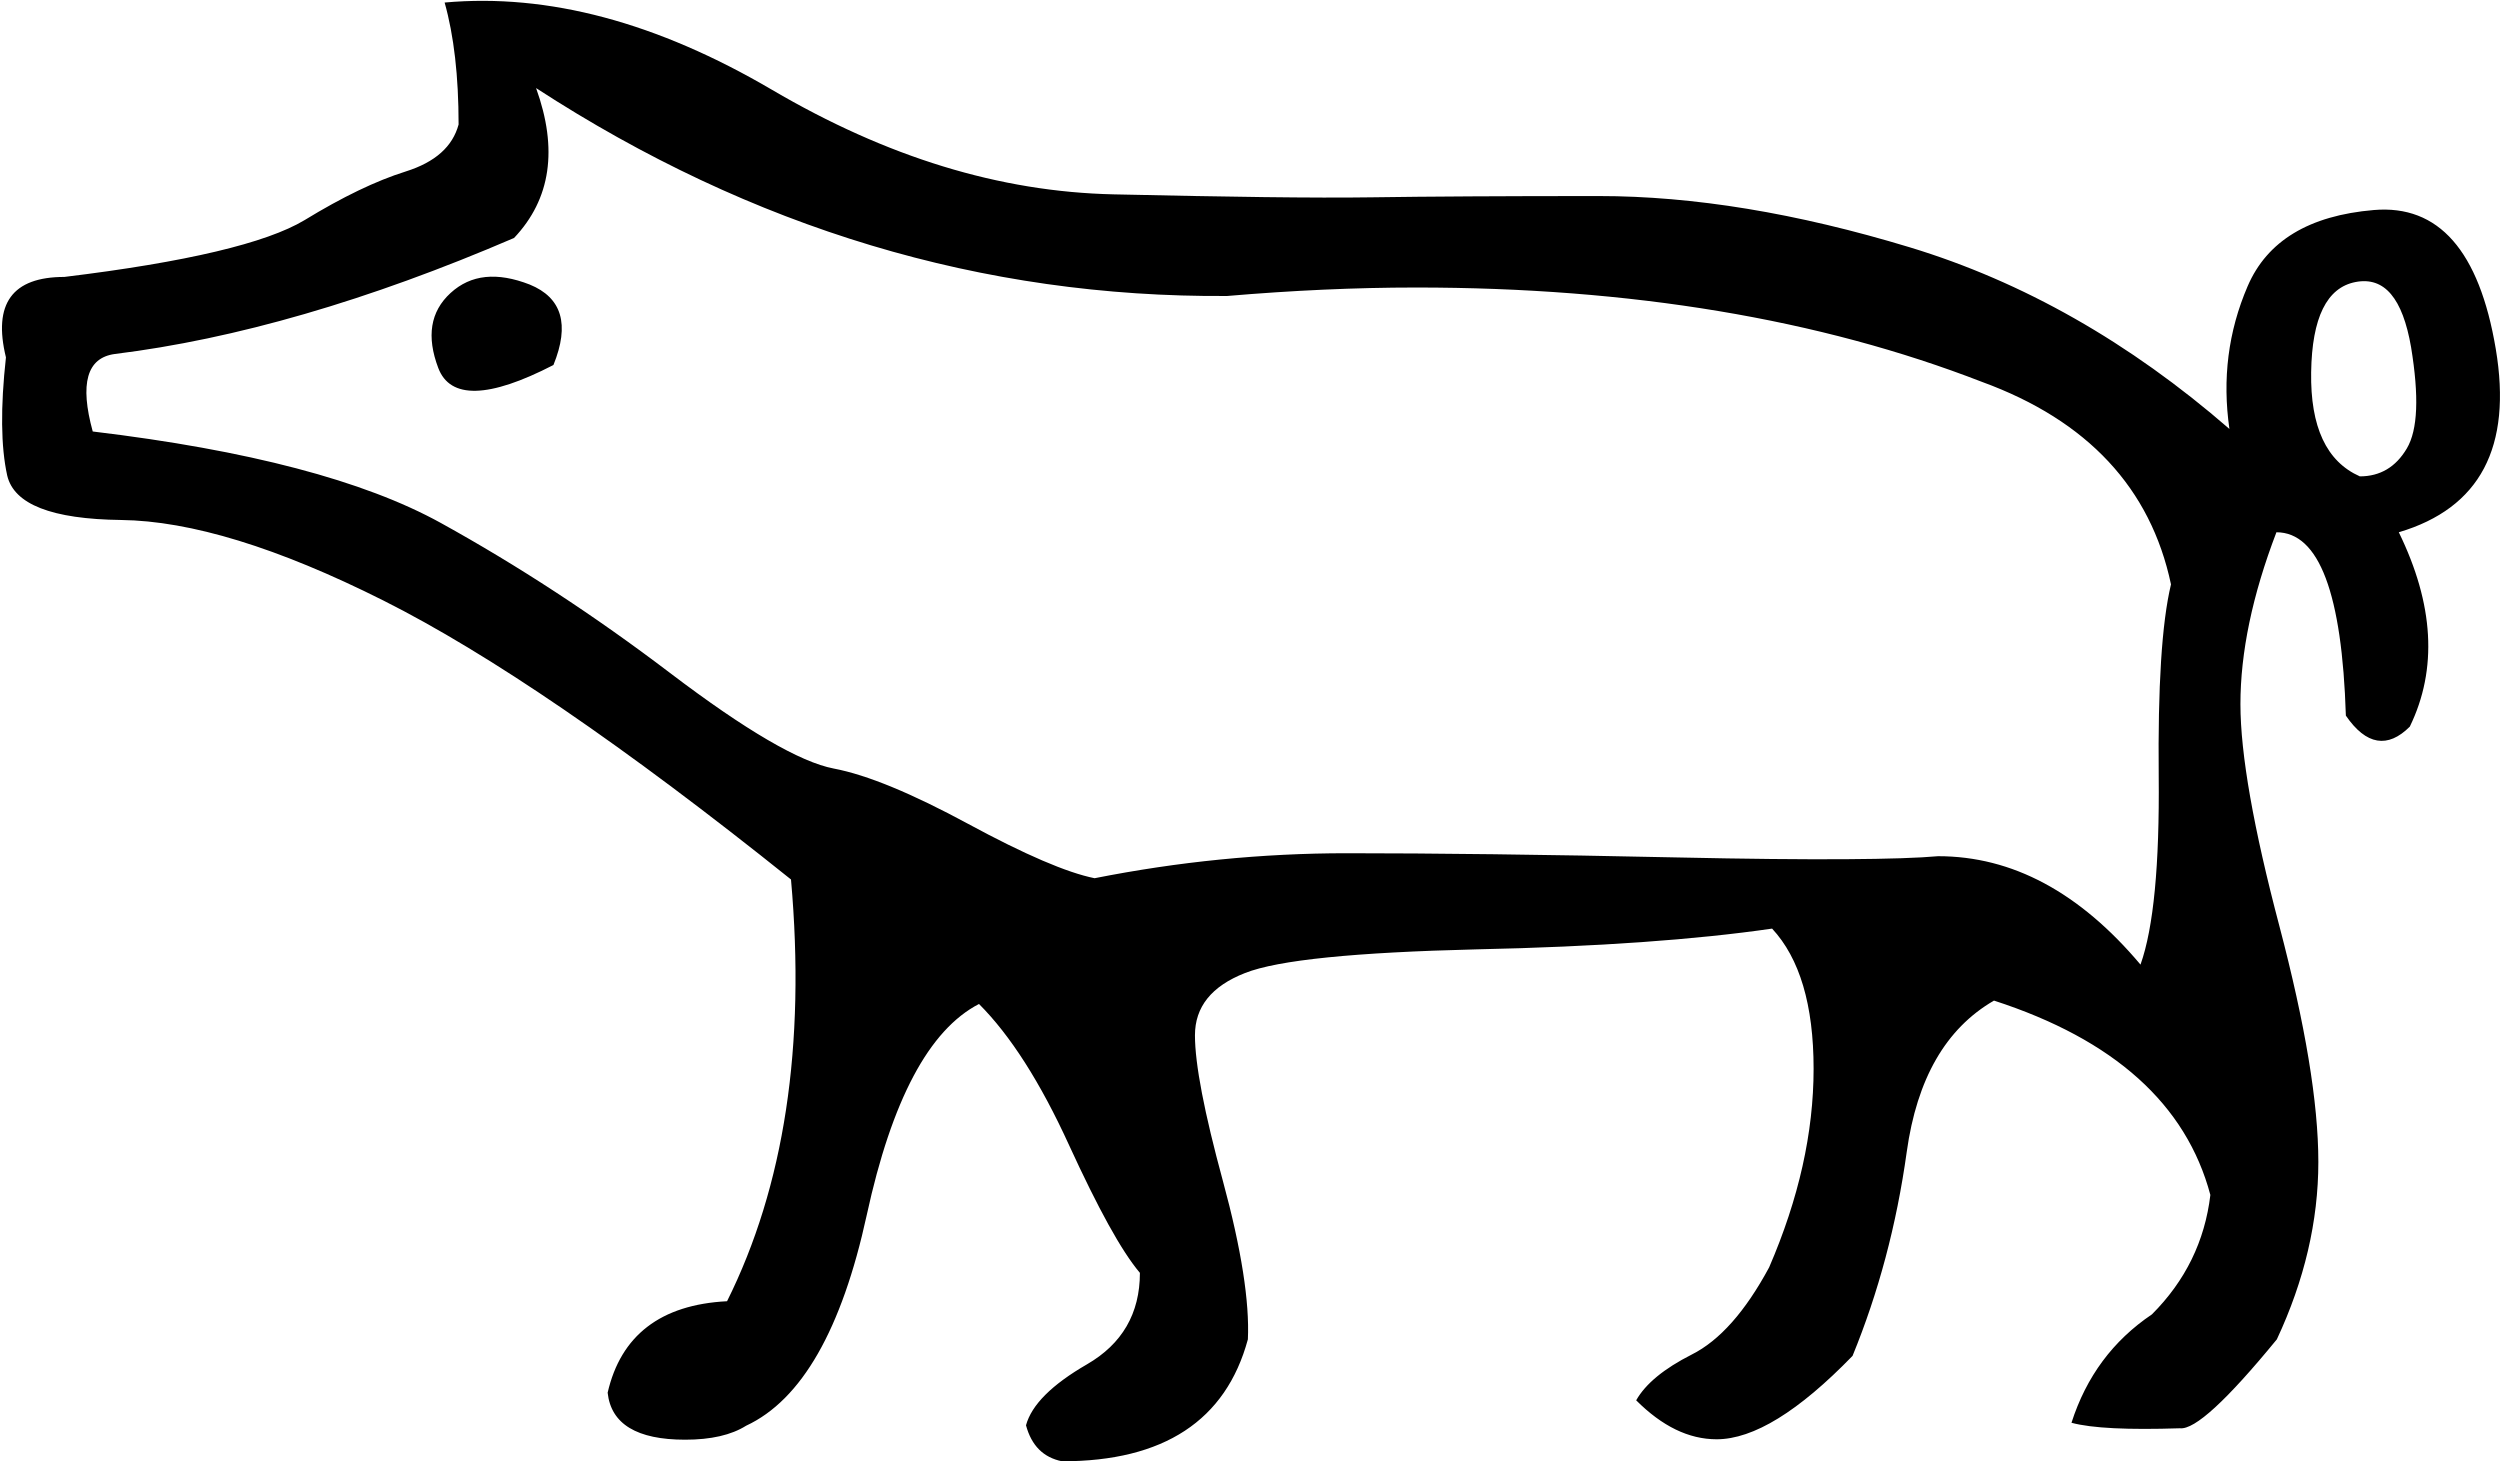 <svg xmlns="http://www.w3.org/2000/svg" viewBox="0 0 590.4 345.1"><path d="M526.5 101.3c-1.7-11.8-.3-23 4.3-33.7 4.6-10.7 14.5-16.7 29.8-18 15.3-1.3 24.9 9.6 28.8 32.8 3.9 23.2-3.7 37.6-22.9 43.3 8.3 17 9.2 32.3 2.6 45.9-5.2 5.2-10.3 4.4-15.1-2.6-.9-28.8-6.3-43.3-16.4-43.3-5.7 14.9-8.5 28.4-8.5 40.6 0 11.8 3.1 29.3 9.2 52.4 6.1 23.2 9.2 41.7 9.2 55.7s-3.3 28-9.8 41.9c-11.8 14.4-19.4 21.4-22.9 21-12.2.4-20.8 0-25.6-1.3 3.5-10.9 9.8-19.4 19-25.6 7.9-7.9 12.5-17.3 13.8-28.2-5.7-21.4-22.7-36.7-51.1-45.9-11.4 6.6-18.2 18.5-20.6 35.7-2.4 17.3-6.7 33.3-12.8 48.2-12.7 13.1-23.4 19.7-32.1 19.7-6.6 0-12.9-3.1-19-9.2 2.2-3.9 6.6-7.5 13.1-10.8 6.6-3.3 12.7-10.2 18.3-20.6 7-16.2 10.5-31.8 10.5-46.9 0-15.1-3.3-26.1-9.8-33.1-17.9 2.6-41.2 4.3-69.8 4.9-28.6.7-46.9 2.5-54.7 5.6-7.9 3.1-11.8 8-11.8 14.7 0 6.8 2.2 18.2 6.6 34.4 4.4 16.2 6.3 28.6 5.9 37.4-5.2 19.2-19.9 28.8-43.9 28.8-4.4-.9-7.2-3.7-8.5-8.5 1.3-4.8 6.1-9.6 14.4-14.4 8.3-4.8 12.5-12 12.5-21.6-4.4-5.2-9.9-15.3-16.7-30.1-6.8-14.9-13.9-26-21.3-33.4-11.8 6.1-20.6 22.7-26.5 49.8-5.9 27.1-15.4 43.7-28.5 49.8-3.5 2.2-8.3 3.3-14.4 3.3-11.4 0-17.5-3.7-18.3-11.1 3.1-13.5 12.5-20.8 28.2-21.6 13.5-27.1 18.6-60.3 15.1-99.6-39.3-31.5-71.4-53.4-96.3-65.9-24.9-12.5-45.5-18.8-61.9-19-16.4-.2-25.3-3.7-26.9-10.5-1.5-6.8-1.6-16.1-.3-27.9-3.1-12.7 1.5-19 13.8-19 28.8-3.5 47.7-8 56.7-13.4 9-5.5 16.9-9.3 23.9-11.5 7-2.2 11.1-5.9 12.5-11.1 0-11.4-1.1-21-3.3-28.8 24.5-2.2 50.2 4.7 77.3 20.6S236 45.3 263 45.9s47.4.9 60.9.7c13.5-.2 31.5-.3 53.7-.3 22.3 0 46.7 4 73.4 12.1s51.9 22.4 75.5 42.9zm30.8 11.2c4.8 0 8.5-2.2 11.1-6.6 2.6-4.4 2.9-12.3 1-23.9-2-11.6-6.3-16.7-13.1-15.4-6.8 1.3-10.3 8.4-10.5 21.3-.2 12.9 3.6 21.1 11.5 24.6zM512.7 138c-4.8-22.7-19.7-38.7-44.6-47.8-38.4-14.9-83-22.3-133.7-22.3-14.4 0-29.3.7-44.6 2-57.7.4-112.1-15.9-163.2-49.1 5.2 14.4 3.5 26.2-5.2 35.4C87 71 55.5 80.1 27.1 83.6c-6.6.9-8.3 7-5.2 18.3 36.7 4.4 64.1 11.6 82.2 21.6 18.1 10 36.2 21.8 54.1 35.4s30.8 21.1 38.7 22.6c7.9 1.5 18.5 5.9 31.8 13.1 13.3 7.2 23.3 11.5 29.8 12.8 19.7-3.9 39.5-5.9 59.6-5.9s46.2.3 78.3 1 52.5.5 61.3-.3c17.5 0 33.4 8.5 47.8 25.6 3.1-8.7 4.5-23.6 4.3-44.6-.2-20.9.7-36 2.9-45.2zm-382-51.8c-15.3 7.9-24.4 8.1-27.2.7-2.8-7.4-1.9-13.3 2.9-17.7 4.8-4.4 11-5 18.7-2 7.6 3.1 9.5 9.4 5.6 19z"/></svg>
